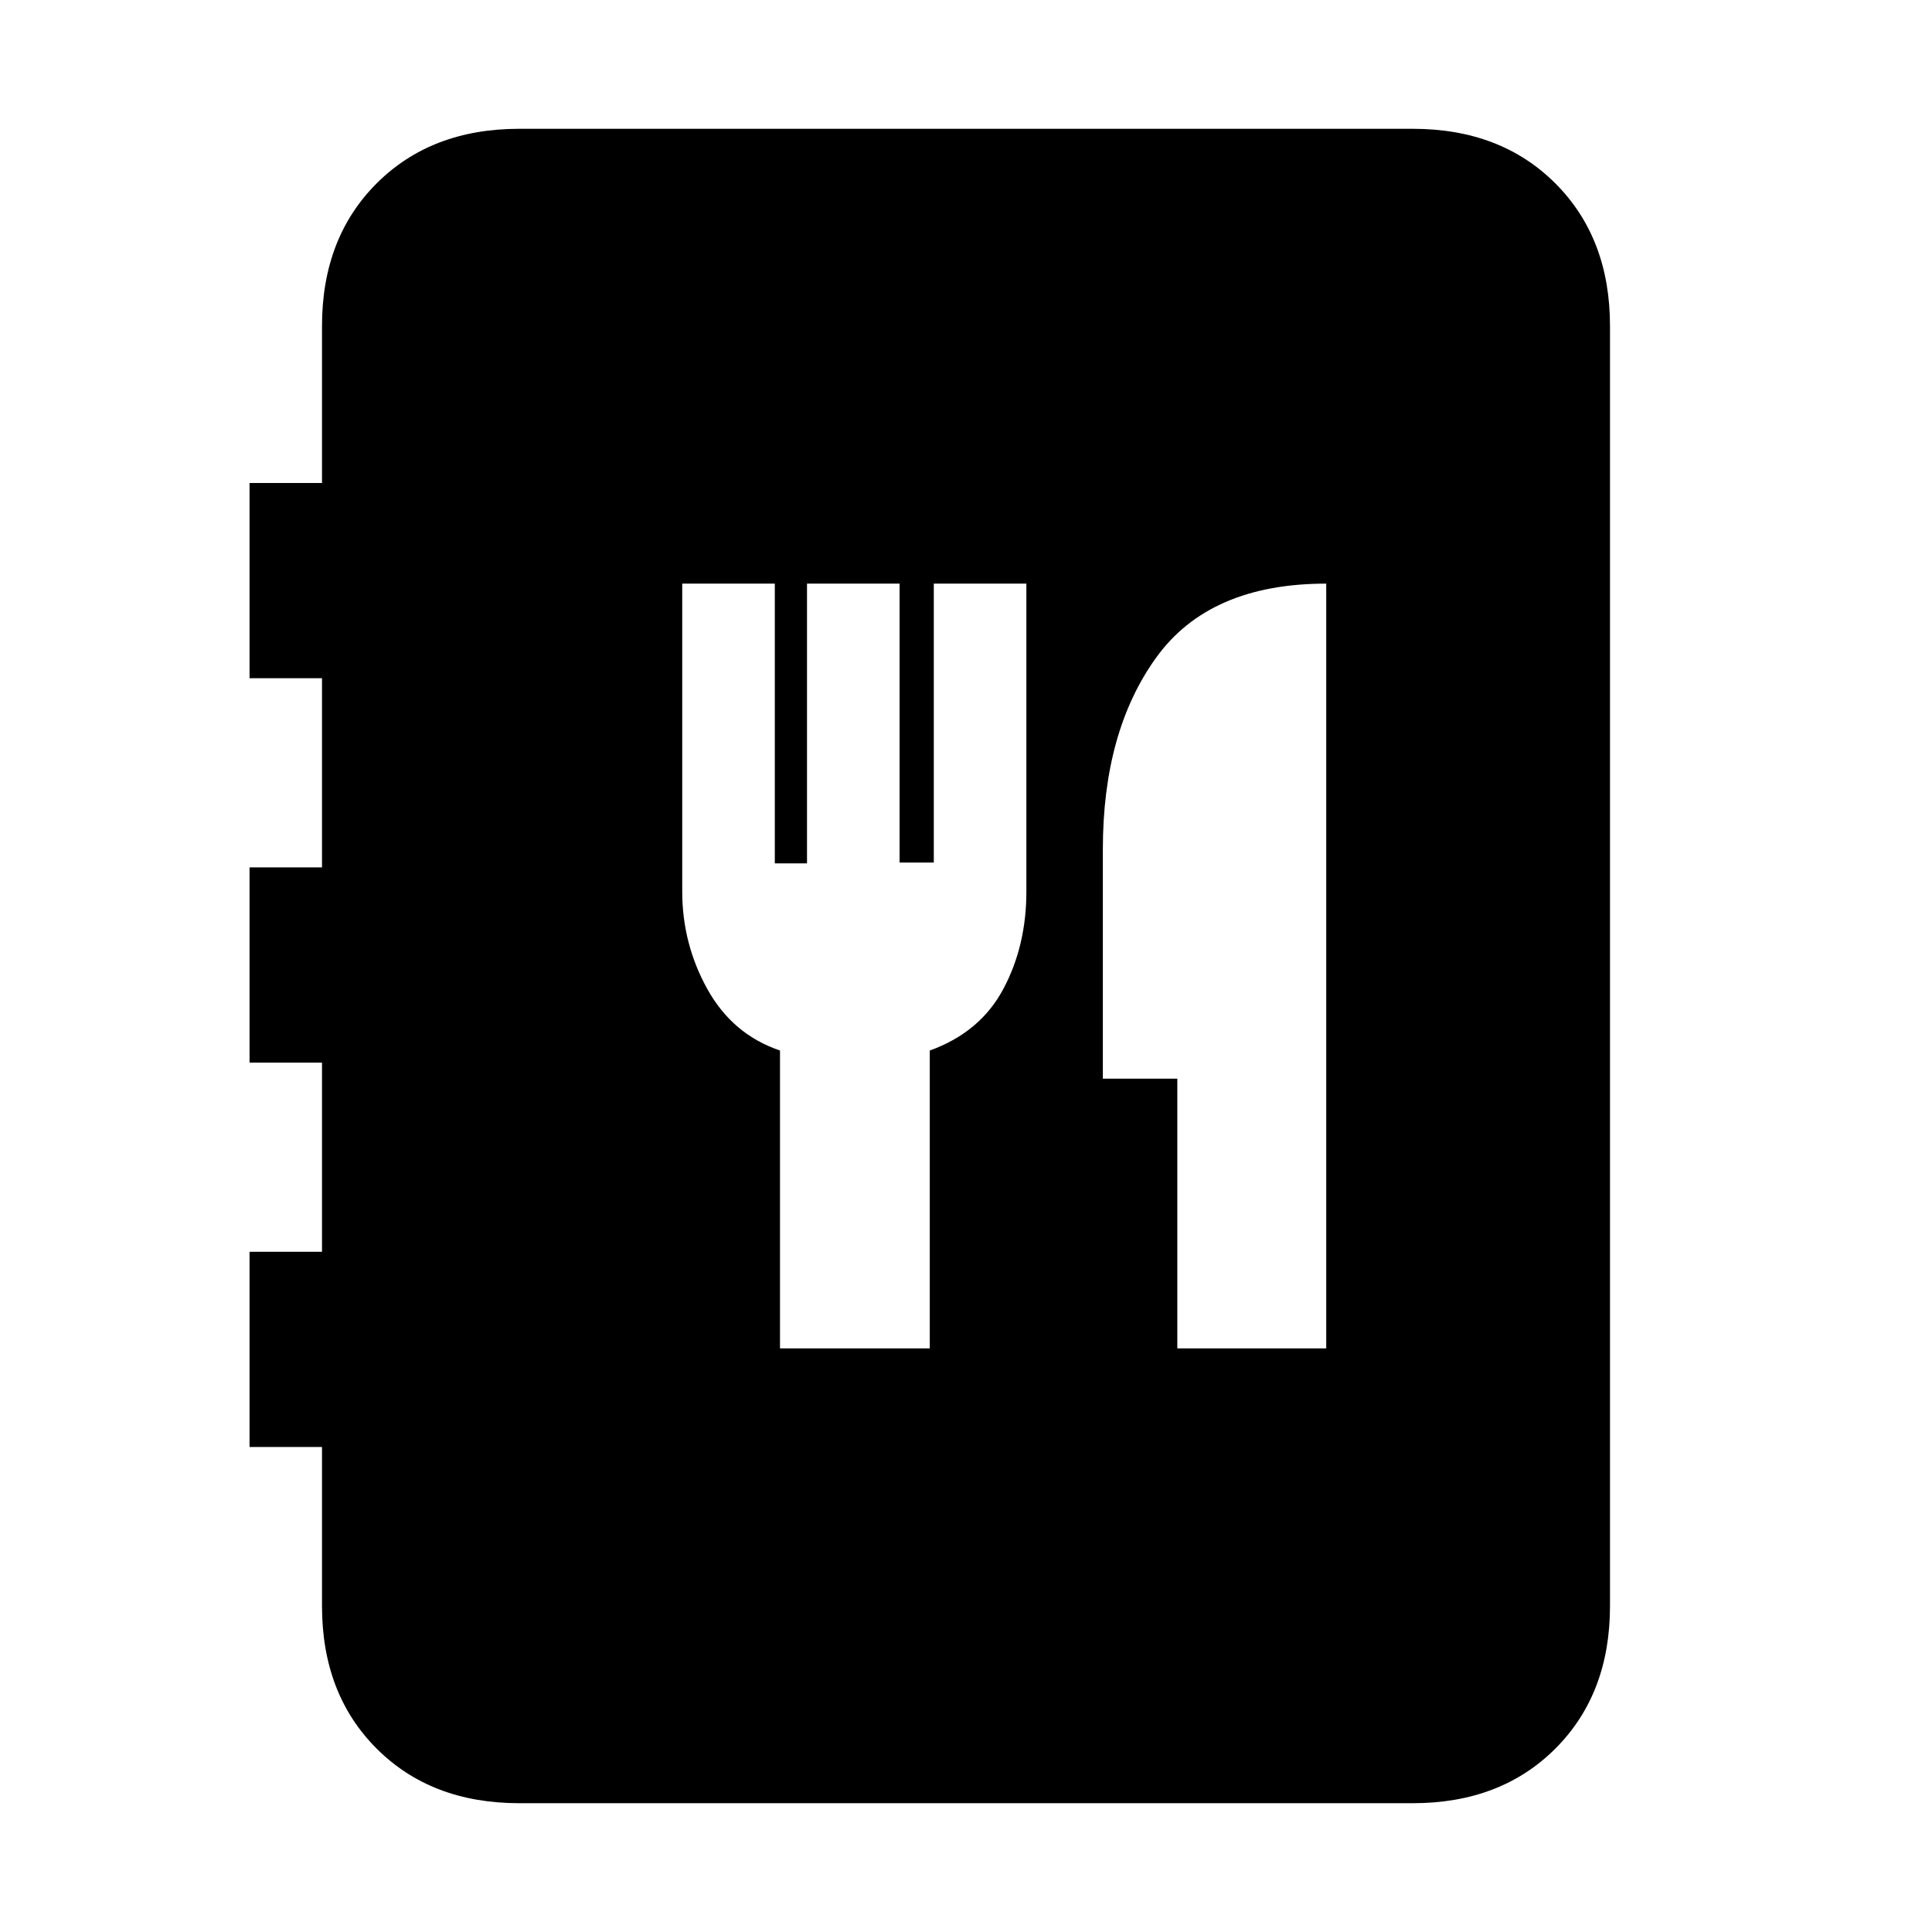 <svg xmlns="http://www.w3.org/2000/svg" height="20" viewBox="0 -960 960 960" width="20"><path d="M258-64q-43.73 0-70.86-27.14Q160-118.28 160-162v-79h-36v-97h36v-94h-36v-97h36v-94h-36v-97h36v-78q0-43.72 27.14-70.86Q214.27-896 258-896h444q43.72 0 70.86 27.14T800-798v636q0 43.72-27.14 70.86T702-64H258Zm129.58-226H462v-148q25-9 36.5-30.5T510-517v-153h-46v138.59h-17V-670h-46v139h-16v-139h-46v153q0 26 12.5 48.5t36.08 30.5v148ZM585-290h74v-380q-58 0-84.5 36.75T548-538v114h37v134Z"/></svg>